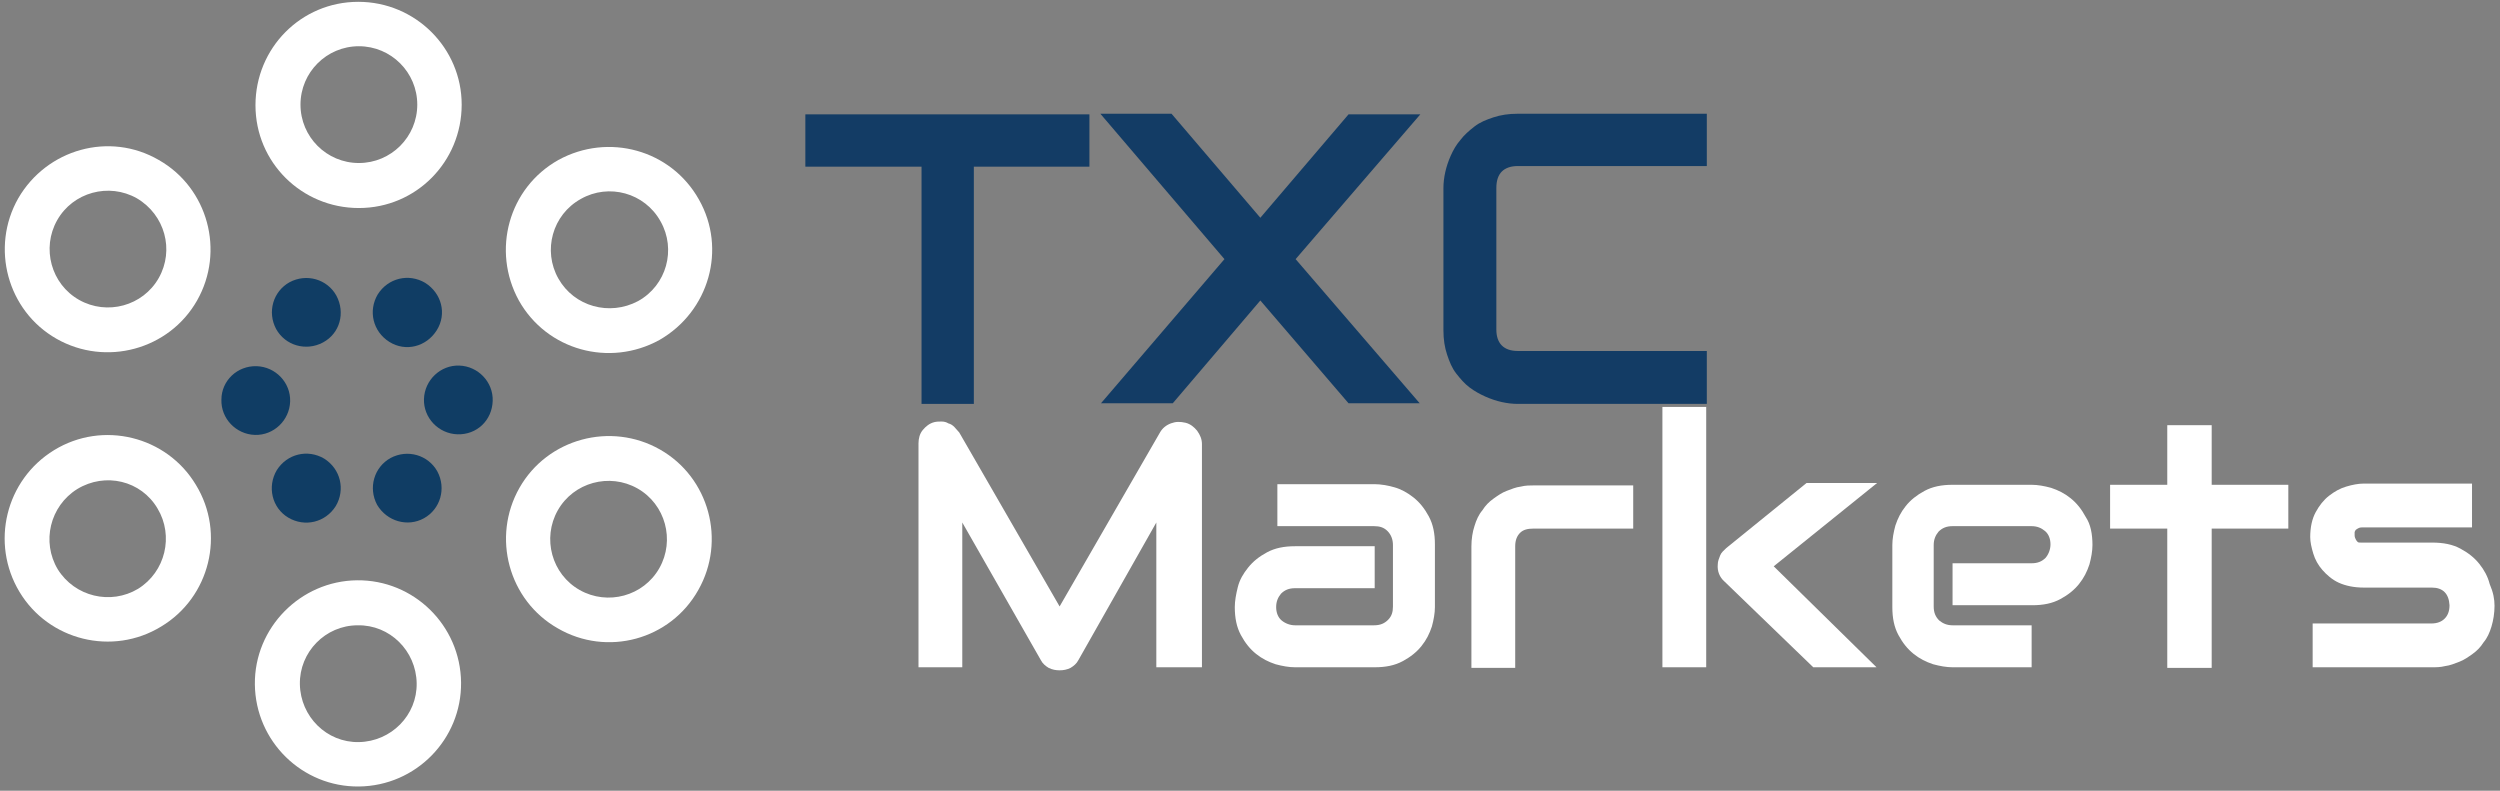<?xml version="1.0" encoding="UTF-8"?>
<svg width="411px" height="130px" viewBox="0 0 411 130" version="1.1" xmlns="http://www.w3.org/2000/svg" xmlns:xlink="http://www.w3.org/1999/xlink">
    <rect x="0" y="0" width="411" height="130" fill="#808080" stroke="none"/>
    <!-- Generator: Sketch 52.6 (67491) - http://www.bohemiancoding.com/sketch -->
    <title>TXC Markets logo (2)</title>
    <desc>Created with Sketch.</desc>
    <g id="Page-1" stroke="none" stroke-width="1" fill="none" fill-rule="evenodd">
        <g id="TXC-Markets-logo-(2)">
            <g id="Group" transform="translate(132, 18)">
                <g fill="#133C65" id="Path">
                    <polygon points="47.1 9.4 28.1 9.4 28.1 48.4 19.5 48.4 19.5 9.4 0.4 9.4 0.4 0.8 47.1 0.8"></polygon>
                    <polygon points="75.2 17.8 89.7 0.8 101.5 0.8 81 24.6 101.4 48.3 89.7 48.3 75.2 31.4 60.8 48.3 49 48.3 69.3 24.6 48.9 0.7 60.6 0.7"></polygon>
                    <path d="M148.6,48.4 L117.5,48.4 C116.7,48.4 115.8,48.3 114.9,48.1 C114,47.9 113.1,47.6 112.2,47.2 C111.3,46.8 110.4,46.3 109.6,45.7 C108.8,45.1 108.1,44.3 107.4,43.4 C106.7,42.5 106.3,41.5 105.9,40.3 C105.5,39.1 105.3,37.8 105.3,36.3 L105.3,12.9 C105.3,12.1 105.4,11.2 105.6,10.3 C105.8,9.4 106.1,8.5 106.5,7.6 C106.9,6.7 107.4,5.8 108.1,5 C108.7,4.2 109.5,3.5 110.4,2.8 C111.3,2.1 112.3,1.7 113.5,1.3 C114.7,0.9 116,0.7 117.5,0.7 L148.6,0.7 L148.6,9.3 L117.5,9.3 C116.4,9.3 115.5,9.6 114.9,10.2 C114.3,10.8 114,11.7 114,12.9 L114,36.2 C114,37.3 114.3,38.2 114.9,38.8 C115.5,39.4 116.4,39.7 117.5,39.7 L148.6,39.7 L148.6,48.4 Z"></path>
                </g>
                <g transform="translate(19, 48)" fill="#FFFFFF">
                    <path d="M46.4,43.7 L39.1,43.7 L39.1,19.9 L26.3,42.5 C26,43.1 25.5,43.5 25,43.8 C24.4,44.1 23.8,44.2 23.2,44.2 C22.6,44.2 22,44.1 21.4,43.8 C20.9,43.5 20.4,43.1 20.1,42.5 L7.2,19.9 L7.2,43.7 L0,43.7 L0,6.9 C0,6.1 0.2,5.3 0.7,4.7 C1.2,4.1 1.8,3.6 2.6,3.4 C3,3.3 3.4,3.3 3.8,3.3 C4.2,3.3 4.6,3.4 4.9,3.6 C5.3,3.7 5.6,3.9 5.9,4.2 C6.2,4.5 6.4,4.8 6.7,5.1 L23.2,33.7 L39.7,5.1 C40.1,4.4 40.7,3.9 41.5,3.6 C42.3,3.3 43,3.3 43.9,3.5 C44.7,3.7 45.3,4.2 45.8,4.8 C46.3,5.5 46.6,6.2 46.6,7 L46.6,43.7 L46.4,43.7 Z" id="Path"></path>
                    <path d="M84.9,33.8 C84.9,34.8 84.7,35.9 84.4,37 C84,38.2 83.5,39.2 82.7,40.2 C81.9,41.2 80.9,42 79.6,42.7 C78.3,43.4 76.8,43.7 75,43.7 L61.9,43.7 C60.9,43.7 59.8,43.5 58.7,43.2 C57.5,42.8 56.5,42.3 55.5,41.5 C54.5,40.7 53.7,39.7 53,38.4 C52.3,37.1 52,35.6 52,33.8 C52,32.8 52.2,31.7 52.5,30.5 C52.8,29.3 53.4,28.3 54.2,27.3 C55,26.3 56,25.5 57.3,24.8 C58.6,24.1 60.1,23.8 61.9,23.8 L75,23.8 L75,30.7 L61.9,30.7 C60.9,30.7 60.2,31 59.6,31.6 C59.1,32.2 58.8,32.9 58.8,33.8 C58.8,34.7 59.1,35.5 59.7,36 C60.3,36.5 61.1,36.8 61.9,36.8 L74.9,36.8 C75.9,36.8 76.6,36.5 77.2,35.9 C77.8,35.3 78,34.6 78,33.7 L78,23.6 C78,22.7 77.7,21.9 77.1,21.3 C76.5,20.7 75.8,20.5 74.9,20.5 L59,20.5 L59,13.6 L75,13.6 C76,13.6 77.1,13.8 78.2,14.1 C79.3,14.4 80.4,15 81.4,15.8 C82.4,16.6 83.2,17.6 83.9,18.9 C84.6,20.2 84.9,21.7 84.9,23.5 L84.9,33.8 Z" id="Path"></path>
                    <path d="M117.4,20.9 L101.1,20.9 C100.1,20.9 99.4,21.1 98.9,21.6 C98.4,22.1 98.1,22.8 98.1,23.8 L98.1,43.8 L90.9,43.8 L90.9,23.8 C90.9,22.6 91.1,21.4 91.4,20.5 C91.7,19.5 92.1,18.6 92.7,17.9 C93.2,17.1 93.8,16.5 94.5,16 C95.2,15.5 95.9,15 96.7,14.7 C97.5,14.4 98.2,14.1 99,14 C99.8,13.8 100.5,13.8 101.2,13.8 L117.5,13.8 L117.5,20.9 L117.4,20.9 Z" id="Path"></path>
                    <path d="M129.5,43.7 L122.3,43.7 L122.3,0.9 L129.5,0.9 L129.5,43.7 Z M157.5,43.7 L147.1,43.7 L132.5,29.6 C131.7,28.9 131.3,27.9 131.4,26.8 C131.4,26.3 131.6,25.8 131.8,25.3 C132,24.8 132.4,24.5 132.8,24.1 L146,13.4 L157.6,13.4 L140.6,27.1 L157.5,43.7 Z" id="Shape" fill-rule="nonzero"></path>
                    <path d="M193,23.6 C193,24.6 192.8,25.7 192.5,26.8 C192.1,28 191.6,29 190.8,30 C190,31 189,31.8 187.7,32.5 C186.4,33.2 184.9,33.5 183.1,33.5 L170,33.5 L170,26.6 L183,26.6 C184,26.6 184.7,26.3 185.3,25.7 C185.8,25.1 186.1,24.3 186.1,23.5 C186.1,22.6 185.8,21.8 185.2,21.3 C184.6,20.8 183.9,20.5 183,20.5 L170,20.5 C169,20.5 168.3,20.8 167.7,21.4 C167.2,22 166.9,22.7 166.9,23.6 L166.9,33.7 C166.9,34.7 167.2,35.4 167.8,36 C168.4,36.5 169.1,36.8 170,36.8 L183,36.8 L183,43.7 L170,43.7 C169,43.7 167.9,43.5 166.8,43.2 C165.6,42.8 164.6,42.3 163.6,41.5 C162.6,40.7 161.8,39.7 161.1,38.4 C160.4,37.1 160.1,35.6 160.1,33.8 L160.1,23.6 C160.1,22.6 160.3,21.5 160.6,20.4 C161,19.2 161.5,18.2 162.3,17.2 C163.1,16.2 164.1,15.4 165.4,14.7 C166.7,14 168.2,13.7 170,13.7 L183,13.7 C184,13.7 185.1,13.9 186.2,14.2 C187.4,14.6 188.4,15.1 189.4,15.9 C190.4,16.7 191.2,17.7 191.9,19 C192.7,20.2 193,21.8 193,23.6 Z" id="Path"></path>
                    <polygon id="Path" points="225.2 20.9 212.6 20.9 212.6 43.8 205.3 43.8 205.3 20.9 195.9 20.9 195.9 13.7 205.3 13.7 205.3 3.9 212.6 3.9 212.6 13.7 225.2 13.7"></polygon>
                    <path d="M259.1,33.6 C259.1,34.8 258.9,36 258.6,37 C258.3,38 257.9,38.9 257.3,39.6 C256.8,40.4 256.2,41 255.5,41.5 C254.8,42 254.1,42.5 253.3,42.8 C252.5,43.1 251.8,43.4 251,43.5 C250.2,43.7 249.5,43.7 248.8,43.7 L229.2,43.7 L229.2,36.5 L248.7,36.5 C249.7,36.5 250.4,36.2 250.9,35.7 C251.4,35.2 251.7,34.5 251.7,33.5 C251.6,31.6 250.6,30.6 248.8,30.6 L237.6,30.6 C236,30.6 234.6,30.3 233.5,29.8 C232.4,29.3 231.5,28.5 230.8,27.7 C230.1,26.9 229.6,26 229.3,25 C229,24 228.8,23.1 228.8,22.3 C228.8,20.7 229.1,19.3 229.7,18.2 C230.3,17.1 231,16.2 231.9,15.5 C232.8,14.8 233.7,14.3 234.7,14 C235.7,13.7 236.7,13.5 237.6,13.5 L255.4,13.5 L255.4,20.7 L237.7,20.7 C237.3,20.7 237,20.7 236.8,20.8 C236.6,20.9 236.4,21 236.3,21.1 C236.2,21.2 236.1,21.4 236.1,21.5 C236.1,21.7 236.1,21.8 236.1,22 C236.1,22.3 236.2,22.5 236.3,22.7 C236.4,22.9 236.5,23 236.6,23.1 C236.7,23.2 236.9,23.2 237.1,23.2 C237.3,23.2 237.4,23.2 237.6,23.2 L248.8,23.2 C250.7,23.2 252.2,23.5 253.5,24.2 C254.8,24.9 255.8,25.7 256.6,26.7 C257.4,27.7 258,28.8 258.3,30 C258.9,31.4 259.1,32.5 259.1,33.6 Z" id="Path"></path>
                </g>
            </g>
            <g id="Group">
                <g fill="#FFFFFF" fill-rule="nonzero" id="Shape">
                    <path d="M58.9,0.3 C49.5,0.3 42,7.9 42,17.3 C42,26.7 49.6,34.2 59,34.2 C68.4,34.2 75.9,26.6 75.9,17.2 C75.9,7.9 68.3,0.3 58.9,0.3 Z M59,26.8 C53.7,26.8 49.4,22.5 49.4,17.2 C49.4,11.9 53.7,7.6 59,7.6 C64.3,7.6 68.6,11.9 68.6,17.2 C68.6,22.5 64.3,26.8 59,26.8 Z"></path>
                    <path d="M3,32.6 C-1.6,40.7 1.2,51.1 9.3,55.7 C17.4,60.3 27.8,57.5 32.4,49.4 C37,41.3 34.2,30.9 26.1,26.3 C18,21.6 7.7,24.5 3,32.6 Z M26.1,45.7 C23.5,50.3 17.6,51.9 13,49.3 C8.4,46.7 6.8,40.8 9.4,36.2 C12,31.6 17.9,30 22.5,32.6 C27.1,35.3 28.7,41.1 26.1,45.7 Z"></path>
                    <path d="M3.2,97.3 C8,105.3 18.5,107.9 26.5,103 C34.5,98.2 37.1,87.7 32.2,79.7 C27.4,71.7 16.9,69.1 8.9,74 C0.9,78.9 -1.6,89.3 3.2,97.3 Z M25.9,83.6 C28.6,88.1 27.2,94 22.7,96.8 C18.2,99.5 12.3,98.1 9.5,93.6 C6.8,89.1 8.2,83.2 12.7,80.4 C17.3,77.6 23.2,79 25.9,83.6 Z"></path>
                    <path d="M59,129.3 C68.4,129.2 75.9,121.5 75.8,112.2 C75.7,102.8 68,95.3 58.7,95.4 C49.4,95.5 41.8,103.2 41.9,112.5 C42,121.9 49.7,129.4 59,129.3 Z M58.8,102.8 C64.1,102.7 68.4,107 68.5,112.3 C68.6,117.6 64.3,121.9 59,122 C53.7,122.1 49.4,117.8 49.3,112.5 C49.2,107.2 53.5,102.8 58.8,102.8 Z"></path>
                    <path d="M114.8,97 C119.4,88.9 116.6,78.5 108.5,73.9 C100.4,69.3 90,72.1 85.4,80.2 C80.8,88.3 83.6,98.7 91.7,103.3 C99.8,108 110.2,105.2 114.8,97 Z M91.7,83.9 C94.3,79.3 100.2,77.7 104.8,80.3 C109.4,82.9 111,88.8 108.4,93.4 C105.8,98 99.9,99.6 95.3,97 C90.7,94.4 89.1,88.5 91.7,83.9 Z"></path>
                    <path d="M114.9,32.8 C110.3,24.6 100,21.8 91.8,26.3 C83.6,30.9 80.8,41.2 85.3,49.4 C89.9,57.6 100.2,60.4 108.4,55.9 C116.6,51.2 119.5,40.9 114.9,32.8 Z M91.8,45.8 C89.2,41.2 90.8,35.3 95.5,32.7 C100.1,30.1 106,31.7 108.6,36.4 C111.2,41 109.6,46.9 104.9,49.5 C100.2,52 94.4,50.4 91.8,45.8 Z"></path>
                </g>
                <g transform="translate(36, 45)" fill="#103D64" id="Path">
                    <path d="M11.6,1.4 C8.9,2.9 7.9,6.3 9.4,9.1 C10.9,11.8 14.3,12.8 17.1,11.3 C19.9,9.8 20.8,6.4 19.3,3.6 C17.8,0.9 14.4,-0.1 11.6,1.4 Z"></path>
                    <path d="M0.4,20.7 C0.3,23.8 2.8,26.4 5.9,26.5 C9,26.6 11.6,24.1 11.7,21 C11.8,17.9 9.3,15.3 6.2,15.2 C3,15.1 0.4,17.6 0.4,20.7 Z"></path>
                    <path d="M11.4,40.1 C14.1,41.7 17.5,40.9 19.2,38.2 C20.8,35.5 20,32.1 17.3,30.4 C14.6,28.8 11.2,29.6 9.5,32.3 C7.9,35 8.7,38.5 11.4,40.1 Z"></path>
                    <path d="M33.7,40.2 C36.4,38.7 37.4,35.3 35.9,32.5 C34.4,29.8 31,28.8 28.2,30.3 C25.5,31.8 24.5,35.2 26,38 C27.6,40.7 31,41.7 33.7,40.2 Z"></path>
                    <path d="M45,20.9 C45.1,17.8 42.6,15.2 39.5,15.1 C36.4,15 33.8,17.5 33.7,20.6 C33.6,23.7 36.1,26.3 39.2,26.4 C42.4,26.5 44.9,24.1 45,20.9 Z"></path>
                    <path d="M33.9,1.5 C31.2,-0.1 27.8,0.7 26.1,3.4 C24.5,6.1 25.3,9.5 28,11.2 C30.7,12.9 34.1,12 35.8,9.3 C37.5,6.6 36.6,3.2 33.9,1.5 Z"></path>
                </g>
            </g>
        </g>
    </g>
</svg>